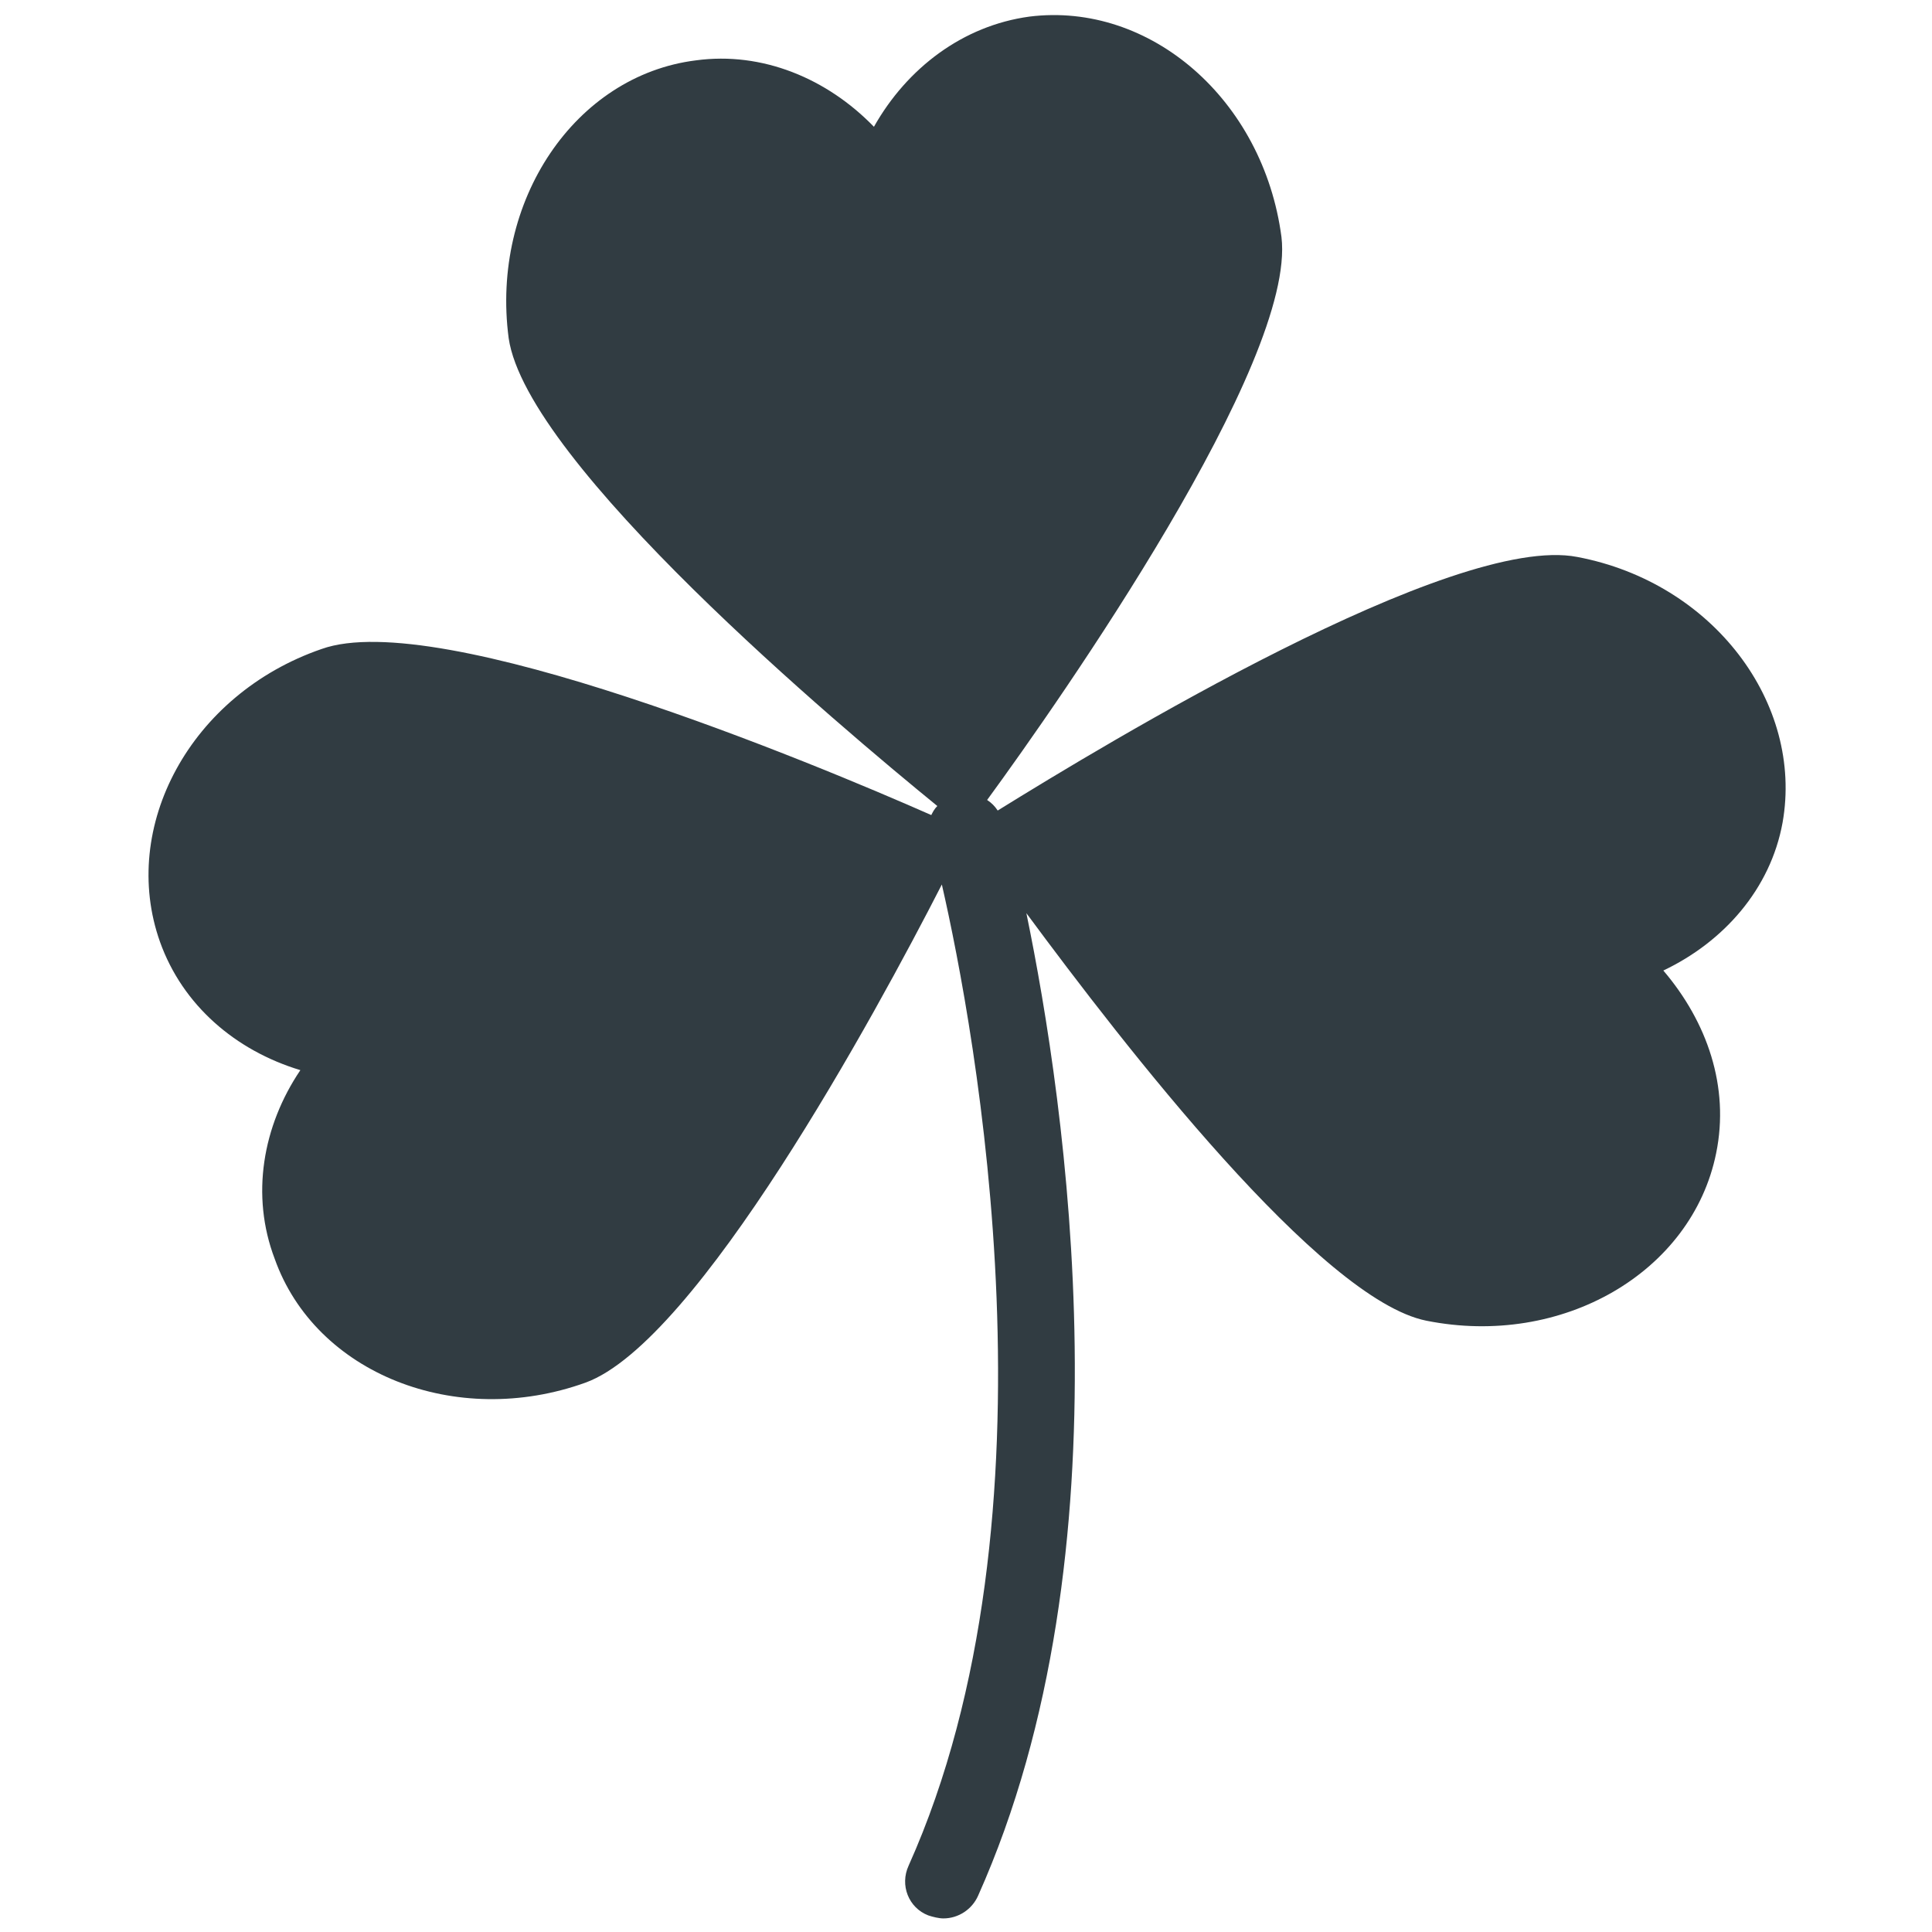 <?xml version="1.0" ?><svg baseProfile="tiny" id="Layer_1" version="1.2" viewBox="0 0 128 128" xml:space="preserve" xmlns="http://www.w3.org/2000/svg" xmlns:xlink="http://www.w3.org/1999/xlink"><path d="M104.5,36.9c-8.2-1.6-31.3,12.4-38.4,16.8c-0.2-0.3-0.4-0.5-0.7-0.7c4.9-6.7,20.5-29,19.5-37.3  C83.7,6.6,76.2,0.1,68.2,1.1c-4.4,0.6-8.1,3.4-10.3,7.3c-3.1-3.2-7.4-5-11.8-4.4c-8,1-13.6,9.3-12.4,18.4c1.2,8.3,21.9,25.7,28.4,31  c-0.2,0.2-0.3,0.4-0.4,0.6C54,50.6,29.1,40.2,21.3,43c-8.7,3-13.4,11.8-10.7,19.4c1.5,4.2,5,7.2,9.3,8.5c-2.5,3.7-3.3,8.3-1.7,12.5  c2.7,7.6,12,11.3,20.6,8.2c7.4-2.7,19.2-24.4,23.6-33c2.2,9.6,8.2,41.8-2.2,65c-0.6,1.3,0,2.8,1.3,3.3c0.3,0.1,0.7,0.2,1,0.2  c1,0,1.9-0.6,2.3-1.5C75,102.8,70.6,73.1,68,60.5c6.5,8.8,19.5,25.6,26.5,27c9,1.8,17.6-3.2,19.2-11.1c0.9-4.4-0.6-8.7-3.5-12.1  c4-1.9,7.1-5.4,7.9-9.8C119.5,46.6,113.5,38.6,104.5,36.9z" fill="#313C42"/></svg>